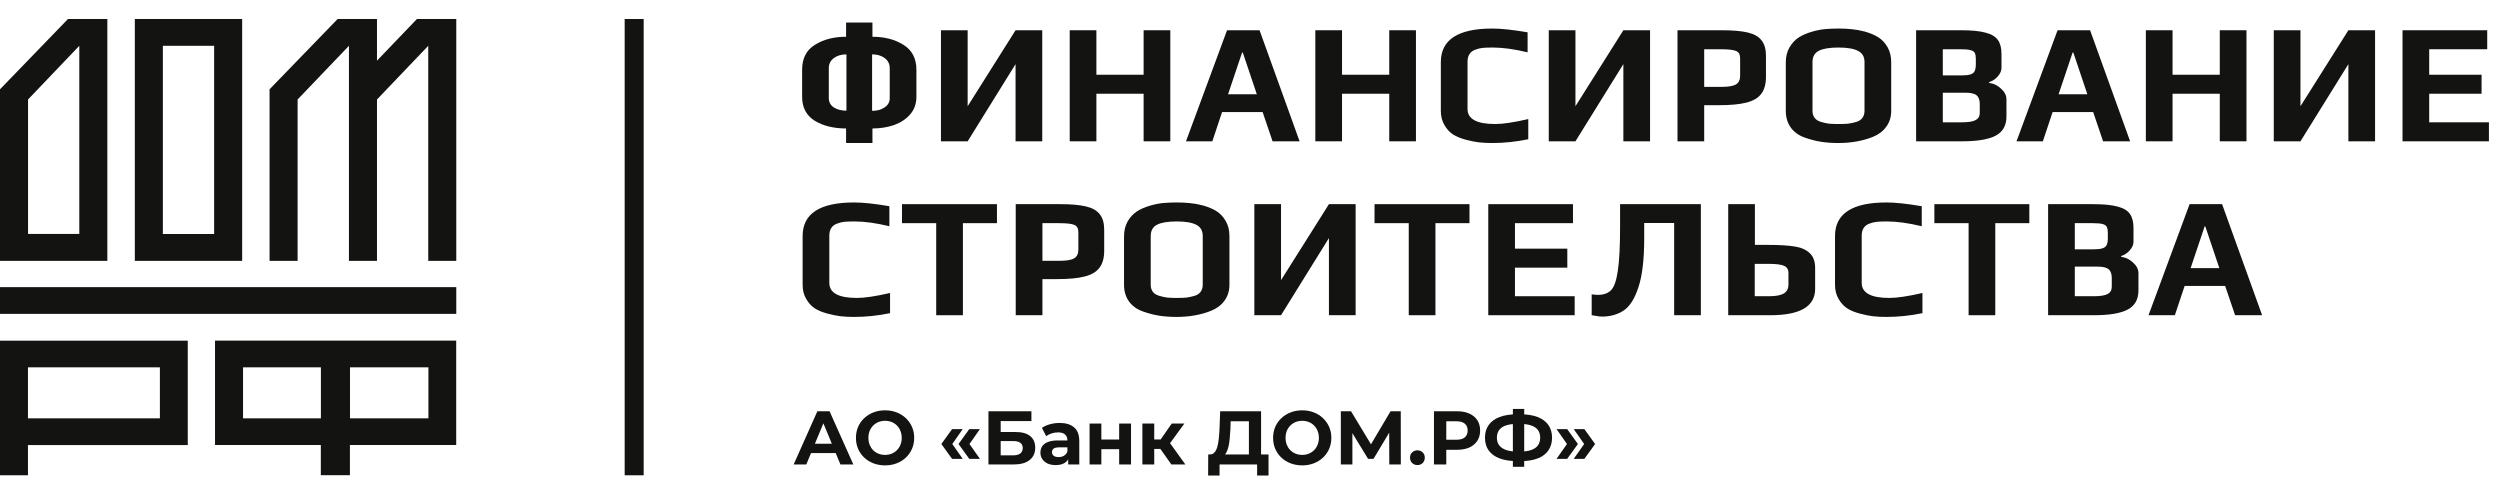 <svg width="230" height="44" viewBox="0 0 230 44" fill="none" xmlns="http://www.w3.org/2000/svg">
<g clip-path="url(#clip0_1257_10036)">
<path d="M41.978 26.418H0V28.876H41.978V26.418Z" fill="#131411"/>
<path d="M0 43.728H2.572V40.945H17.275V31.341H0V43.735V43.728ZM2.572 33.792H14.71V38.487H2.572V33.792Z" fill="#131411"/>
<path d="M19.788 40.937H29.516V43.72H32.192V40.937H41.971V31.334H19.781V40.937H19.788ZM32.199 33.792H39.414V38.487H32.199V33.792ZM22.36 33.792H29.523V38.487H22.36V33.792Z" fill="#131411"/>
<path d="M22.279 1.749H12.404V23.997H22.279V1.749ZM19.699 21.531H14.983V4.214H19.699V21.531Z" fill="#131411"/>
<path d="M27.38 9.153L32.103 4.214V23.997H34.683V9.153L39.399 4.214V23.997H41.978V1.749H38.356L34.683 5.58V1.749H31.061L24.8 8.215V23.997H27.38V9.153Z" fill="#131411"/>
<path d="M7.296 23.997H9.876V1.749H6.254L0 8.215V23.997H7.296ZM2.58 9.153L7.296 4.214V21.524H2.58V9.153Z" fill="#131411"/>
</g>
<rect x="57.469" y="1.749" width="1.749" height="41.978" fill="#131411"/>
<path d="M201.441 18.783H204.432L208.116 29H205.629L204.715 26.308H200.985L200.087 29H197.663L201.441 18.783ZM204.18 24.671L202.889 20.83H202.826L201.536 24.671H204.18Z" fill="#131411"/>
<path d="M188.426 18.783H192.566C193.542 18.783 194.293 18.857 194.817 19.004C195.353 19.14 195.731 19.366 195.951 19.681C196.171 19.985 196.281 20.415 196.281 20.972V22.231C196.281 22.514 196.166 22.782 195.935 23.034C195.715 23.286 195.452 23.459 195.148 23.553V23.632C195.547 23.674 195.909 23.847 196.234 24.151C196.57 24.445 196.738 24.776 196.738 25.143V26.717C196.738 27.547 196.407 28.134 195.746 28.48C195.085 28.827 194.062 29 192.677 29H188.426V18.783ZM192.566 22.939C192.955 22.939 193.243 22.908 193.432 22.845C193.621 22.782 193.747 22.682 193.81 22.546C193.883 22.399 193.92 22.189 193.92 21.916V21.412C193.92 21.171 193.889 20.993 193.826 20.877C193.763 20.751 193.632 20.662 193.432 20.61C193.243 20.557 192.939 20.531 192.519 20.531H190.882V22.939H192.566ZM192.629 27.253C193.228 27.253 193.653 27.184 193.904 27.048C194.156 26.912 194.282 26.691 194.282 26.387V25.568C194.282 25.19 194.183 24.923 193.983 24.765C193.794 24.608 193.453 24.529 192.96 24.529H190.882V27.253H192.629Z" fill="#131411"/>
<path d="M181.111 20.531H177.962V18.783H186.699V20.531H183.566V29H181.111V20.531Z" fill="#131411"/>
<path d="M173.559 29.157C173.098 29.157 172.683 29.137 172.316 29.095C171.959 29.052 171.565 28.974 171.135 28.858C170.652 28.732 170.254 28.57 169.939 28.37C169.624 28.16 169.362 27.872 169.152 27.505C168.931 27.137 168.821 26.702 168.821 26.198V21.712C168.821 19.655 170.4 18.626 173.559 18.626C174.367 18.626 175.448 18.741 176.802 18.972V20.814C175.585 20.52 174.514 20.373 173.591 20.373C173.203 20.373 172.898 20.384 172.678 20.405C172.468 20.426 172.248 20.478 172.017 20.562C171.523 20.73 171.277 21.103 171.277 21.68V26.025C171.277 26.948 172.122 27.41 173.811 27.41C174.535 27.41 175.553 27.258 176.865 26.954V28.811C175.742 29.042 174.64 29.157 173.559 29.157Z" fill="#131411"/>
<path d="M158.996 18.783H161.451V22.53H162.679C163.687 22.53 164.484 22.577 165.072 22.672C165.67 22.756 166.137 22.955 166.473 23.27C166.819 23.574 166.993 24.036 166.993 24.655V26.576C166.993 28.192 165.618 29 162.868 29H158.996V18.783ZM162.758 27.253C163.377 27.253 163.828 27.169 164.112 27.001C164.395 26.822 164.537 26.555 164.537 26.198V25.112C164.537 24.786 164.4 24.566 164.127 24.451C163.855 24.335 163.409 24.277 162.789 24.277H161.436V27.253H162.758Z" fill="#131411"/>
<path d="M147.379 29.126C147.211 29.126 147.033 29.105 146.844 29.063C146.655 29.031 146.518 29.011 146.434 29V27.079C146.665 27.111 146.859 27.127 147.017 27.127C147.542 27.127 147.946 26.98 148.229 26.686C148.512 26.382 148.717 25.783 148.843 24.891C148.979 23.999 149.047 22.645 149.047 20.83V18.783H156.478V29H154.022V20.515H151.267V21.932C151.267 23.873 151.089 25.374 150.732 26.434C150.386 27.494 149.929 28.208 149.362 28.575C148.806 28.942 148.145 29.126 147.379 29.126Z" fill="#131411"/>
<path d="M136.921 18.783H144.713V20.531H139.376V22.876H144.193V24.624H139.376V27.253H144.87V29H136.921V18.783Z" fill="#131411"/>
<path d="M129.605 20.531H126.457V18.783H135.193V20.531H132.061V29H129.605V20.531Z" fill="#131411"/>
<path d="M115.399 18.783H117.855V25.773L122.262 18.783H124.718V29H122.262V21.9L117.855 29H115.399V18.783Z" fill="#131411"/>
<path d="M108.244 29.157C107.677 29.157 107.152 29.121 106.669 29.047C106.197 28.974 105.704 28.848 105.19 28.669C104.634 28.481 104.198 28.176 103.883 27.756C103.568 27.326 103.411 26.807 103.411 26.198V21.727C103.411 21.224 103.521 20.772 103.741 20.373C103.972 19.975 104.266 19.66 104.623 19.429C104.938 19.23 105.326 19.062 105.788 18.925C106.25 18.789 106.68 18.705 107.079 18.673C107.446 18.642 107.834 18.626 108.244 18.626C108.726 18.626 109.146 18.647 109.503 18.689C109.86 18.721 110.259 18.794 110.699 18.91C111.203 19.056 111.618 19.235 111.943 19.445C112.268 19.655 112.541 19.948 112.762 20.326C112.992 20.715 113.108 21.181 113.108 21.727V26.198C113.108 26.765 112.956 27.253 112.651 27.662C112.358 28.071 111.948 28.381 111.424 28.591C110.479 28.969 109.419 29.157 108.244 29.157ZM108.275 27.41C108.621 27.41 108.91 27.4 109.141 27.379C109.382 27.347 109.629 27.295 109.881 27.221C110.133 27.148 110.322 27.027 110.448 26.859C110.584 26.681 110.652 26.46 110.652 26.198V21.712C110.652 21.229 110.458 20.888 110.07 20.688C109.681 20.478 109.078 20.373 108.259 20.373C107.441 20.373 106.837 20.473 106.449 20.673C106.061 20.872 105.867 21.218 105.867 21.712V26.198C105.867 26.46 105.935 26.681 106.071 26.859C106.208 27.027 106.407 27.148 106.669 27.221C106.921 27.295 107.163 27.347 107.394 27.379C107.635 27.4 107.929 27.41 108.275 27.41Z" fill="#131411"/>
<path d="M93.447 18.783H97.54C98.537 18.783 99.324 18.852 99.901 18.988C100.489 19.125 100.914 19.366 101.176 19.712C101.449 20.048 101.586 20.52 101.586 21.129V23.065C101.586 23.737 101.439 24.262 101.145 24.639C100.861 25.017 100.405 25.285 99.775 25.442C99.156 25.6 98.317 25.678 97.257 25.678H95.903V29H93.447V18.783ZM97.461 23.994C98.101 23.994 98.553 23.921 98.815 23.774C99.077 23.616 99.209 23.354 99.209 22.986V21.349C99.209 21.014 99.083 20.793 98.831 20.688C98.589 20.583 98.122 20.531 97.43 20.531H95.903V23.994H97.461Z" fill="#131411"/>
<path d="M86.131 20.531H82.983V18.783H91.72V20.531H88.587V29H86.131V20.531Z" fill="#131411"/>
<path d="M78.58 29.157C78.118 29.157 77.704 29.137 77.337 29.095C76.98 29.052 76.586 28.974 76.156 28.858C75.673 28.732 75.274 28.57 74.96 28.37C74.645 28.16 74.382 27.872 74.172 27.505C73.952 27.137 73.842 26.702 73.842 26.198V21.712C73.842 19.655 75.421 18.626 78.58 18.626C79.388 18.626 80.469 18.741 81.823 18.972V20.814C80.606 20.52 79.535 20.373 78.612 20.373C78.223 20.373 77.919 20.384 77.699 20.405C77.489 20.426 77.268 20.478 77.037 20.562C76.544 20.73 76.297 21.103 76.297 21.68V26.025C76.297 26.948 77.142 27.41 78.832 27.41C79.556 27.41 80.574 27.258 81.886 26.954V28.811C80.763 29.042 79.661 29.157 78.58 29.157Z" fill="#131411"/>
<path d="M221.032 2.783H228.824V4.531H223.487V6.876H228.305V8.624H223.487V11.253H228.981V13H221.032V2.783Z" fill="#131411"/>
<path d="M209.187 2.783H211.643V9.773L216.051 2.783H218.506V13H216.051V5.9L211.643 13H209.187V2.783Z" fill="#131411"/>
<path d="M197.419 2.783H199.875V6.876H204.22V2.783H206.676V13H204.22V8.624H199.875V13H197.419V2.783Z" fill="#131411"/>
<path d="M189.297 2.783H192.288L195.972 13H193.484L192.571 10.308H188.841L187.943 13H185.519L189.297 2.783ZM192.036 8.671L190.745 4.83H190.682L189.392 8.671H192.036Z" fill="#131411"/>
<path d="M176.282 2.783H180.422C181.398 2.783 182.149 2.857 182.673 3.004C183.209 3.14 183.586 3.366 183.807 3.681C184.027 3.985 184.137 4.415 184.137 4.972V6.231C184.137 6.514 184.022 6.782 183.791 7.034C183.571 7.286 183.308 7.459 183.004 7.553V7.632C183.403 7.674 183.765 7.847 184.09 8.151C184.426 8.445 184.594 8.776 184.594 9.143V10.717C184.594 11.546 184.263 12.134 183.602 12.48C182.941 12.827 181.918 13 180.533 13H176.282V2.783ZM180.422 6.939C180.811 6.939 181.099 6.908 181.288 6.845C181.477 6.782 181.603 6.682 181.666 6.546C181.739 6.399 181.776 6.189 181.776 5.916V5.412C181.776 5.171 181.745 4.993 181.682 4.877C181.619 4.751 181.488 4.662 181.288 4.61C181.099 4.557 180.795 4.531 180.375 4.531H178.738V6.939H180.422ZM180.485 11.253C181.084 11.253 181.509 11.184 181.76 11.048C182.012 10.912 182.138 10.691 182.138 10.387V9.568C182.138 9.19 182.039 8.923 181.839 8.765C181.65 8.608 181.309 8.529 180.816 8.529H178.738V11.253H180.485Z" fill="#131411"/>
<path d="M169.127 13.158C168.56 13.158 168.035 13.121 167.553 13.047C167.08 12.974 166.587 12.848 166.073 12.669C165.517 12.481 165.081 12.176 164.766 11.756C164.451 11.326 164.294 10.807 164.294 10.198V5.727C164.294 5.224 164.404 4.772 164.625 4.373C164.855 3.975 165.149 3.66 165.506 3.429C165.821 3.23 166.209 3.062 166.671 2.925C167.133 2.789 167.563 2.705 167.962 2.673C168.329 2.642 168.717 2.626 169.127 2.626C169.609 2.626 170.029 2.647 170.386 2.689C170.743 2.721 171.142 2.794 171.582 2.909C172.086 3.056 172.501 3.235 172.826 3.445C173.151 3.655 173.424 3.948 173.645 4.326C173.876 4.715 173.991 5.182 173.991 5.727V10.198C173.991 10.765 173.839 11.253 173.534 11.662C173.241 12.071 172.831 12.381 172.307 12.591C171.362 12.969 170.302 13.158 169.127 13.158ZM169.158 11.41C169.505 11.41 169.793 11.4 170.024 11.379C170.265 11.347 170.512 11.295 170.764 11.221C171.016 11.148 171.205 11.027 171.331 10.859C171.467 10.681 171.535 10.46 171.535 10.198V5.712C171.535 5.229 171.341 4.888 170.953 4.688C170.564 4.478 169.961 4.373 169.142 4.373C168.324 4.373 167.72 4.473 167.332 4.673C166.944 4.872 166.75 5.218 166.75 5.712V10.198C166.75 10.46 166.818 10.681 166.954 10.859C167.091 11.027 167.29 11.148 167.553 11.221C167.804 11.295 168.046 11.347 168.277 11.379C168.518 11.4 168.812 11.41 169.158 11.41Z" fill="#131411"/>
<path d="M154.33 2.783H158.423C159.42 2.783 160.207 2.852 160.784 2.988C161.372 3.125 161.797 3.366 162.059 3.712C162.332 4.048 162.469 4.52 162.469 5.129V7.065C162.469 7.737 162.322 8.262 162.028 8.639C161.745 9.017 161.288 9.285 160.658 9.442C160.039 9.6 159.2 9.678 158.14 9.678H156.786V13H154.33V2.783ZM158.344 7.994C158.984 7.994 159.436 7.921 159.698 7.774C159.96 7.616 160.092 7.354 160.092 6.987V5.349C160.092 5.014 159.966 4.793 159.714 4.688C159.472 4.583 159.005 4.531 158.313 4.531H156.786V7.994H158.344Z" fill="#131411"/>
<path d="M142.486 2.783H144.941V9.773L149.349 2.783H151.805V13H149.349V5.9L144.941 13H142.486V2.783Z" fill="#131411"/>
<path d="M137.296 13.158C136.834 13.158 136.419 13.136 136.052 13.095C135.695 13.053 135.302 12.974 134.871 12.858C134.389 12.732 133.99 12.57 133.675 12.37C133.36 12.161 133.098 11.872 132.888 11.505C132.668 11.137 132.557 10.702 132.557 10.198V5.712C132.557 3.655 134.137 2.626 137.296 2.626C138.104 2.626 139.185 2.742 140.539 2.972V4.814C139.321 4.52 138.251 4.373 137.327 4.373C136.939 4.373 136.635 4.384 136.414 4.405C136.204 4.426 135.984 4.478 135.753 4.562C135.26 4.73 135.013 5.103 135.013 5.68V10.025C135.013 10.948 135.858 11.41 137.548 11.41C138.272 11.41 139.29 11.258 140.602 10.954V12.811C139.479 13.042 138.377 13.158 137.296 13.158Z" fill="#131411"/>
<path d="M121.01 2.783H123.466V6.876H127.811V2.783H130.267V13H127.811V8.624H123.466V13H121.01V2.783Z" fill="#131411"/>
<path d="M112.888 2.783H115.879L119.563 13H117.075L116.162 10.308H112.431L111.534 13H109.11L112.888 2.783ZM115.627 8.671L114.336 4.83H114.273L112.982 8.671H115.627Z" fill="#131411"/>
<path d="M98.413 2.783H100.868V6.876H105.213V2.783H107.669V13H105.213V8.624H100.868V13H98.413V2.783Z" fill="#131411"/>
<path d="M86.568 2.783H89.024V9.773L93.431 2.783H95.887V13H93.431V5.9L89.024 13H86.568V2.783Z" fill="#131411"/>
<path d="M77.84 11.819C76.696 11.819 75.736 11.583 74.96 11.111C74.183 10.628 73.795 9.894 73.795 8.907V6.42C73.795 5.37 74.188 4.604 74.975 4.122C75.762 3.628 76.717 3.382 77.84 3.382V2.075H80.265V3.382C81.377 3.382 82.327 3.628 83.114 4.122C83.912 4.615 84.31 5.381 84.31 6.42V8.907C84.31 9.537 84.121 10.072 83.744 10.513C83.366 10.954 82.867 11.284 82.248 11.505C81.639 11.714 80.978 11.819 80.265 11.819V13.157H77.84V11.819ZM77.872 5.003C77.4 5.003 77.011 5.119 76.707 5.349C76.403 5.58 76.25 5.885 76.25 6.262V9.033C76.25 9.39 76.403 9.673 76.707 9.883C77.022 10.082 77.41 10.182 77.872 10.182V5.003ZM80.233 10.198C80.695 10.198 81.078 10.093 81.382 9.883C81.697 9.673 81.855 9.39 81.855 9.033V6.262C81.855 5.885 81.702 5.58 81.398 5.349C81.094 5.119 80.705 5.003 80.233 5.003V10.198Z" fill="#131411"/>
<path d="M144.181 42.213H143.202L144.16 40.849L143.202 39.478H144.181L145.168 40.849L144.181 42.213ZM145.763 42.213H144.783L145.742 40.849L144.783 39.478H145.763L146.749 40.849L145.763 42.213Z" fill="#131411"/>
<path d="M139.576 42.423C138.942 42.423 138.403 42.339 137.96 42.171C137.522 42.004 137.188 41.761 136.96 41.444C136.731 41.122 136.617 40.73 136.617 40.268C136.617 39.807 136.731 39.417 136.96 39.1C137.188 38.778 137.522 38.533 137.96 38.365C138.403 38.197 138.942 38.114 139.576 38.114C139.586 38.114 139.611 38.114 139.653 38.114C139.7 38.114 139.744 38.114 139.786 38.114C139.833 38.114 139.859 38.114 139.863 38.114C140.493 38.114 141.025 38.197 141.458 38.365C141.897 38.533 142.228 38.778 142.452 39.1C142.676 39.422 142.788 39.811 142.788 40.268C142.788 40.721 142.676 41.11 142.452 41.437C142.233 41.759 141.909 42.004 141.479 42.171C141.055 42.339 140.535 42.423 139.919 42.423C139.905 42.423 139.873 42.423 139.821 42.423C139.77 42.423 139.719 42.423 139.667 42.423C139.621 42.423 139.59 42.423 139.576 42.423ZM139.681 41.549C139.695 41.549 139.714 41.549 139.737 41.549C139.761 41.549 139.777 41.549 139.786 41.549C140.215 41.549 140.57 41.502 140.85 41.409C141.134 41.311 141.347 41.169 141.486 40.982C141.626 40.791 141.696 40.551 141.696 40.261C141.696 39.972 141.624 39.734 141.479 39.548C141.335 39.361 141.123 39.224 140.843 39.135C140.568 39.042 140.22 38.995 139.8 38.995C139.791 38.995 139.772 38.995 139.744 38.995C139.721 38.995 139.7 38.995 139.681 38.995C139.238 38.995 138.872 39.039 138.583 39.128C138.294 39.217 138.077 39.357 137.932 39.548C137.788 39.734 137.715 39.975 137.715 40.268C137.715 40.562 137.792 40.805 137.946 40.996C138.1 41.183 138.322 41.323 138.611 41.416C138.905 41.505 139.262 41.549 139.681 41.549ZM139.185 42.948V37.624H140.227V42.948H139.185Z" fill="#131411"/>
<path d="M131.925 42.731V37.834H134.045C134.483 37.834 134.861 37.906 135.178 38.05C135.495 38.19 135.74 38.393 135.913 38.659C136.085 38.925 136.172 39.242 136.172 39.611C136.172 39.974 136.085 40.289 135.913 40.555C135.74 40.821 135.495 41.026 135.178 41.171C134.861 41.311 134.483 41.381 134.045 41.381H132.554L133.058 40.87V42.731H131.925ZM133.058 40.996L132.554 40.457H133.982C134.332 40.457 134.593 40.383 134.765 40.233C134.938 40.084 135.024 39.877 135.024 39.611C135.024 39.34 134.938 39.13 134.765 38.981C134.593 38.832 134.332 38.757 133.982 38.757H132.554L133.058 38.218V40.996Z" fill="#131411"/>
<path d="M130.402 42.787C130.215 42.787 130.054 42.724 129.919 42.598C129.788 42.468 129.723 42.302 129.723 42.102C129.723 41.901 129.788 41.74 129.919 41.619C130.054 41.493 130.215 41.43 130.402 41.43C130.593 41.43 130.754 41.493 130.885 41.619C131.015 41.74 131.08 41.901 131.08 42.102C131.08 42.302 131.015 42.468 130.885 42.598C130.754 42.724 130.593 42.787 130.402 42.787Z" fill="#131411"/>
<path d="M123.357 42.731V37.834H124.294L126.379 41.29H125.883L127.933 37.834H128.87L128.877 42.731H127.814L127.807 39.464H128.01L126.365 42.213H125.862L124.183 39.464H124.42V42.731H123.357Z" fill="#131411"/>
<path d="M119.811 42.815C119.424 42.815 119.065 42.752 118.734 42.626C118.407 42.5 118.123 42.323 117.88 42.094C117.642 41.866 117.456 41.598 117.321 41.29C117.19 40.982 117.125 40.646 117.125 40.282C117.125 39.919 117.19 39.583 117.321 39.275C117.456 38.967 117.645 38.699 117.887 38.47C118.13 38.242 118.414 38.065 118.741 37.939C119.067 37.813 119.422 37.75 119.804 37.75C120.192 37.75 120.546 37.813 120.868 37.939C121.194 38.065 121.477 38.242 121.714 38.47C121.957 38.699 122.146 38.967 122.281 39.275C122.416 39.578 122.484 39.914 122.484 40.282C122.484 40.646 122.416 40.984 122.281 41.297C122.146 41.605 121.957 41.873 121.714 42.102C121.477 42.325 121.194 42.5 120.868 42.626C120.546 42.752 120.194 42.815 119.811 42.815ZM119.804 41.85C120.024 41.85 120.224 41.812 120.406 41.738C120.593 41.663 120.756 41.556 120.896 41.416C121.036 41.276 121.143 41.11 121.218 40.919C121.297 40.728 121.337 40.516 121.337 40.282C121.337 40.049 121.297 39.837 121.218 39.646C121.143 39.455 121.036 39.289 120.896 39.149C120.761 39.009 120.6 38.902 120.413 38.827C120.226 38.753 120.024 38.715 119.804 38.715C119.585 38.715 119.382 38.753 119.196 38.827C119.014 38.902 118.853 39.009 118.713 39.149C118.573 39.289 118.463 39.455 118.384 39.646C118.309 39.837 118.272 40.049 118.272 40.282C118.272 40.511 118.309 40.723 118.384 40.919C118.463 41.11 118.571 41.276 118.706 41.416C118.846 41.556 119.009 41.663 119.196 41.738C119.382 41.812 119.585 41.85 119.804 41.85Z" fill="#131411"/>
<path d="M114.899 42.227V38.757H113.22L113.199 39.471C113.185 39.774 113.164 40.061 113.136 40.331C113.113 40.602 113.076 40.849 113.024 41.073C112.973 41.292 112.906 41.479 112.822 41.633C112.742 41.787 112.642 41.896 112.521 41.962L111.31 41.808C111.478 41.812 111.616 41.754 111.723 41.633C111.835 41.511 111.924 41.341 111.989 41.122C112.054 40.898 112.101 40.637 112.129 40.338C112.162 40.04 112.185 39.716 112.199 39.366L112.255 37.834H116.019V42.227H114.899ZM111.149 43.746L111.156 41.808H116.705V43.746H115.655V42.731H112.199V43.746H111.149Z" fill="#131411"/>
<path d="M107.765 42.731L106.505 40.947L107.394 40.422L109.052 42.731H107.765ZM105.099 42.731V38.967H106.19V42.731H105.099ZM105.868 41.304V40.429H107.184V41.304H105.868ZM107.499 40.975L106.477 40.863L107.799 38.967H108.961L107.499 40.975Z" fill="#131411"/>
<path d="M100.241 42.731V38.967H101.325V40.436H102.963V38.967H104.054V42.731H102.963V41.325H101.325V42.731H100.241Z" fill="#131411"/>
<path d="M98.272 42.731V41.997L98.201 41.836V40.52C98.201 40.287 98.129 40.105 97.985 39.975C97.845 39.844 97.628 39.779 97.334 39.779C97.133 39.779 96.935 39.811 96.739 39.877C96.548 39.937 96.385 40.021 96.249 40.129L95.858 39.366C96.063 39.221 96.31 39.109 96.599 39.03C96.888 38.951 97.182 38.911 97.481 38.911C98.055 38.911 98.5 39.046 98.817 39.317C99.134 39.587 99.293 40.01 99.293 40.583V42.731H98.272ZM97.124 42.787C96.83 42.787 96.578 42.738 96.368 42.64C96.159 42.538 95.998 42.4 95.886 42.227C95.774 42.055 95.718 41.861 95.718 41.647C95.718 41.423 95.771 41.227 95.879 41.059C95.991 40.891 96.165 40.761 96.403 40.667C96.641 40.569 96.951 40.52 97.334 40.52H98.334V41.157H97.453C97.196 41.157 97.019 41.199 96.921 41.283C96.828 41.367 96.781 41.472 96.781 41.598C96.781 41.738 96.835 41.85 96.942 41.934C97.054 42.013 97.206 42.053 97.397 42.053C97.579 42.053 97.742 42.011 97.887 41.927C98.031 41.838 98.136 41.71 98.201 41.542L98.369 42.045C98.29 42.288 98.145 42.472 97.936 42.598C97.726 42.724 97.455 42.787 97.124 42.787Z" fill="#131411"/>
<path d="M90.937 42.731V37.834H94.89V38.736H92.063V39.744H93.421C94.013 39.744 94.463 39.867 94.771 40.114C95.084 40.362 95.24 40.721 95.24 41.192C95.24 41.677 95.067 42.055 94.722 42.325C94.377 42.596 93.889 42.731 93.26 42.731H90.937ZM92.063 41.892H93.197C93.486 41.892 93.708 41.836 93.862 41.724C94.015 41.607 94.092 41.439 94.092 41.22C94.092 40.791 93.794 40.576 93.197 40.576H92.063V41.892Z" fill="#131411"/>
<path d="M87.59 42.213L86.604 40.849L87.59 39.478H88.57L87.611 40.849L88.57 42.213H87.59ZM89.171 42.213L88.185 40.849L89.171 39.478H90.151L89.192 40.849L90.151 42.213H89.171Z" fill="#131411"/>
<path d="M81.433 42.815C81.046 42.815 80.687 42.752 80.356 42.626C80.029 42.5 79.745 42.323 79.502 42.094C79.265 41.866 79.078 41.598 78.943 41.29C78.812 40.982 78.747 40.646 78.747 40.282C78.747 39.919 78.812 39.583 78.943 39.275C79.078 38.967 79.267 38.699 79.509 38.47C79.752 38.242 80.037 38.065 80.363 37.939C80.689 37.813 81.044 37.75 81.427 37.75C81.814 37.75 82.168 37.813 82.49 37.939C82.816 38.065 83.099 38.242 83.337 38.47C83.579 38.699 83.768 38.967 83.903 39.275C84.038 39.578 84.106 39.914 84.106 40.282C84.106 40.646 84.038 40.984 83.903 41.297C83.768 41.605 83.579 41.873 83.337 42.102C83.099 42.325 82.816 42.5 82.49 42.626C82.168 42.752 81.816 42.815 81.433 42.815ZM81.427 41.85C81.646 41.85 81.846 41.812 82.028 41.738C82.215 41.663 82.378 41.556 82.518 41.416C82.658 41.276 82.765 41.11 82.84 40.919C82.919 40.728 82.959 40.516 82.959 40.282C82.959 40.049 82.919 39.837 82.84 39.646C82.765 39.455 82.658 39.289 82.518 39.149C82.383 39.009 82.222 38.902 82.035 38.827C81.849 38.753 81.646 38.715 81.427 38.715C81.207 38.715 81.004 38.753 80.818 38.827C80.636 38.902 80.475 39.009 80.335 39.149C80.195 39.289 80.085 39.455 80.006 39.646C79.932 39.837 79.894 40.049 79.894 40.282C79.894 40.511 79.932 40.723 80.006 40.919C80.085 41.11 80.193 41.276 80.328 41.416C80.468 41.556 80.631 41.663 80.818 41.738C81.004 41.812 81.207 41.85 81.427 41.85Z" fill="#131411"/>
<path d="M73.016 42.731L75.199 37.834H76.319L78.508 42.731H77.319L75.528 38.407H75.976L74.178 42.731H73.016ZM74.108 41.682L74.409 40.821H76.927L77.235 41.682H74.108Z" fill="#131411"/>
<defs>
<clipPath id="clip0_1257_10036">
<rect width="41.978" height="41.978" fill="white" transform="translate(0 1.749)"/>
</clipPath>
</defs>
</svg>
